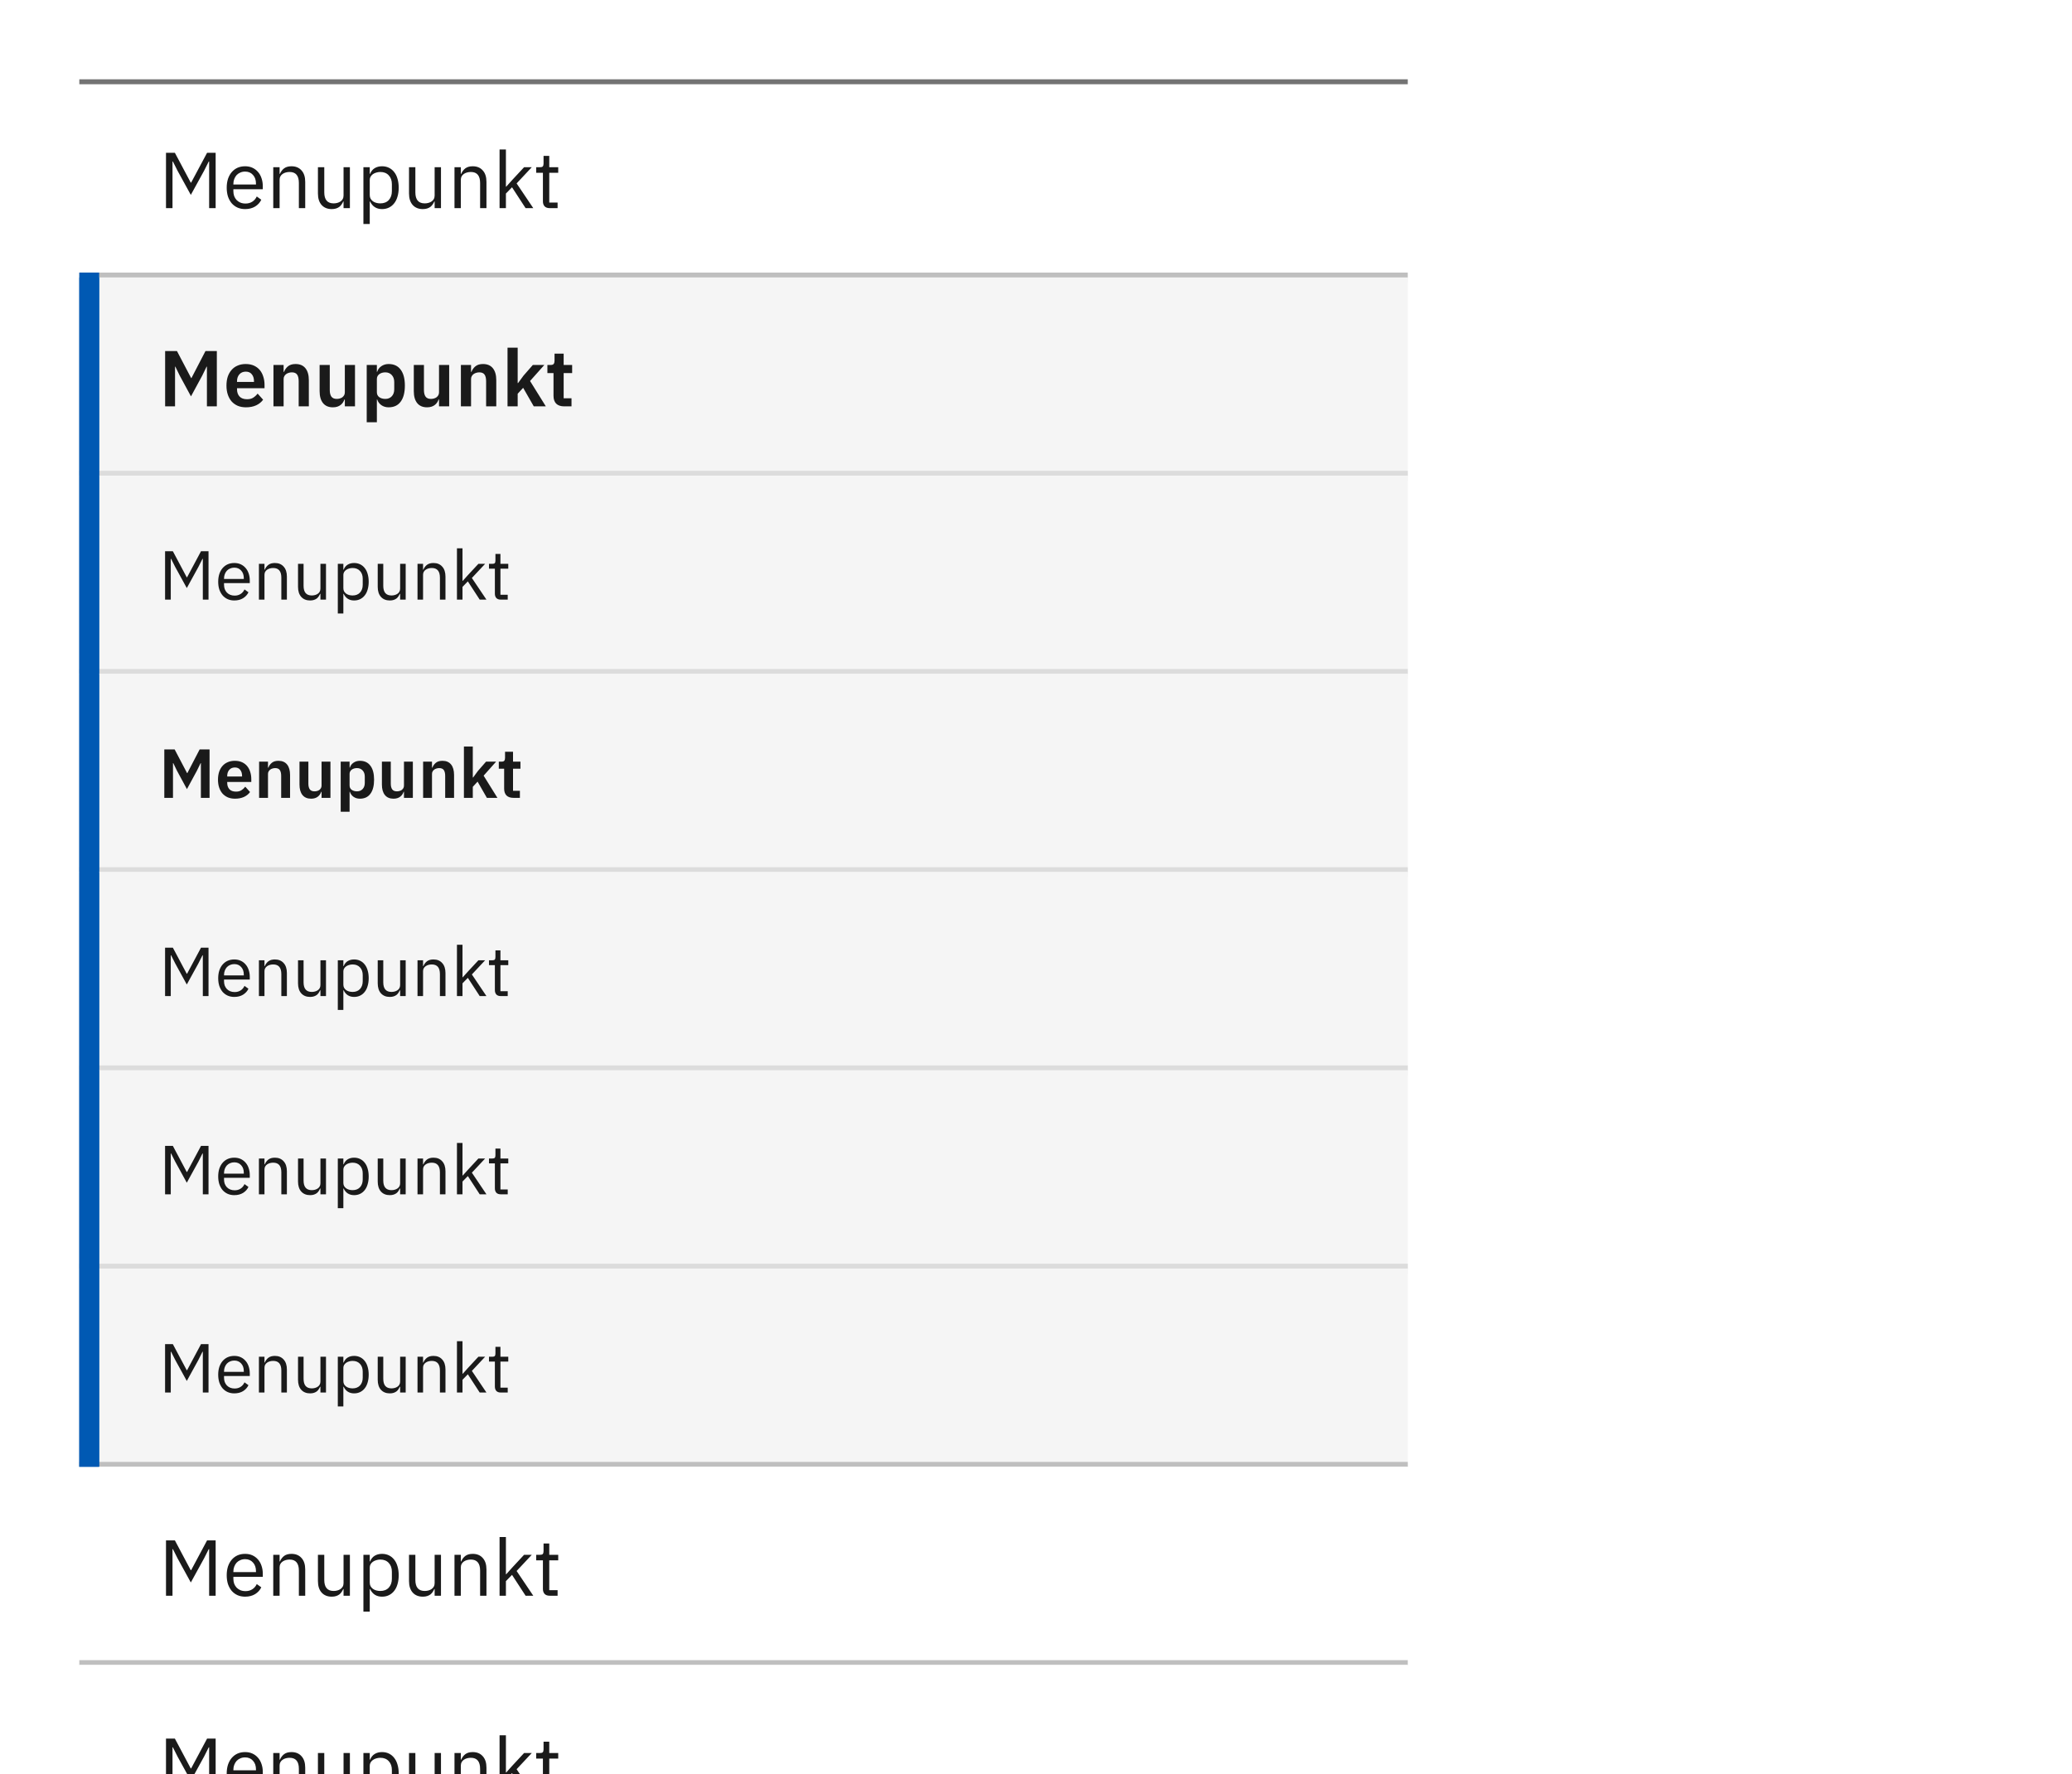 <svg width="418" height="358" viewBox="0 0 418 358" fill="none" xmlns="http://www.w3.org/2000/svg">
<rect x="0" y="0" width="418" height="358" fill="#333333" stroke="none"/>
<g clip-path="url(#clip0_5010_49469)">
<rect width="418" height="358" fill="white"/>
<rect width="268" height="40" transform="translate(16 16)" fill="white"/>
<rect width="268" height="1" transform="matrix(1 0 0 -1 16 17)" fill="#747474"/>
<path d="M42.192 32.592H42.112L41.168 34.464L38.496 39.328L35.824 34.464L34.88 32.592H34.8V42H33.488V30.832H35.28L38.48 36.848H38.56L41.776 30.832H43.504V42H42.192V32.592ZM49.448 42.192C48.883 42.192 48.371 42.091 47.912 41.888C47.464 41.685 47.075 41.397 46.744 41.024C46.424 40.64 46.174 40.187 45.992 39.664C45.822 39.131 45.736 38.533 45.736 37.872C45.736 37.221 45.822 36.629 45.992 36.096C46.174 35.563 46.424 35.109 46.744 34.736C47.075 34.352 47.464 34.059 47.912 33.856C48.371 33.653 48.883 33.552 49.448 33.552C50.003 33.552 50.499 33.653 50.936 33.856C51.374 34.059 51.747 34.341 52.056 34.704C52.366 35.056 52.6 35.477 52.76 35.968C52.931 36.459 53.016 36.997 53.016 37.584V38.192H47.08V38.576C47.08 38.928 47.134 39.259 47.24 39.568C47.358 39.867 47.518 40.128 47.72 40.352C47.934 40.576 48.19 40.752 48.488 40.88C48.798 41.008 49.144 41.072 49.528 41.072C50.051 41.072 50.504 40.949 50.888 40.704C51.283 40.459 51.587 40.107 51.8 39.648L52.712 40.304C52.446 40.869 52.03 41.328 51.464 41.68C50.899 42.021 50.227 42.192 49.448 42.192ZM49.448 34.624C49.096 34.624 48.776 34.688 48.488 34.816C48.2 34.933 47.95 35.104 47.736 35.328C47.534 35.552 47.374 35.819 47.256 36.128C47.139 36.427 47.08 36.757 47.08 37.12V37.232H51.64V37.056C51.64 36.32 51.438 35.733 51.032 35.296C50.638 34.848 50.11 34.624 49.448 34.624ZM55.126 42V33.744H56.406V35.088H56.47C56.672 34.619 56.955 34.245 57.318 33.968C57.691 33.691 58.187 33.552 58.806 33.552C59.659 33.552 60.331 33.829 60.822 34.384C61.323 34.928 61.574 35.701 61.574 36.704V42H60.294V36.928C60.294 35.445 59.67 34.704 58.422 34.704C58.166 34.704 57.915 34.736 57.67 34.8C57.435 34.864 57.222 34.96 57.03 35.088C56.838 35.216 56.683 35.381 56.566 35.584C56.459 35.776 56.406 36.005 56.406 36.272V42H55.126ZM69.307 40.656H69.243C69.158 40.848 69.051 41.04 68.923 41.232C68.806 41.413 68.657 41.579 68.475 41.728C68.294 41.867 68.075 41.979 67.819 42.064C67.563 42.149 67.265 42.192 66.923 42.192C66.07 42.192 65.393 41.92 64.891 41.376C64.39 40.821 64.139 40.043 64.139 39.04V33.744H65.419V38.816C65.419 40.299 66.049 41.04 67.307 41.04C67.563 41.04 67.809 41.008 68.043 40.944C68.289 40.88 68.502 40.784 68.683 40.656C68.875 40.528 69.025 40.368 69.131 40.176C69.249 39.973 69.307 39.733 69.307 39.456V33.744H70.587V42H69.307V40.656ZM73.313 33.744H74.593V35.088H74.657C74.871 34.565 75.18 34.181 75.585 33.936C76.001 33.68 76.497 33.552 77.073 33.552C77.585 33.552 78.049 33.653 78.465 33.856C78.881 34.059 79.233 34.347 79.521 34.72C79.82 35.093 80.044 35.547 80.193 36.08C80.353 36.613 80.433 37.211 80.433 37.872C80.433 38.533 80.353 39.131 80.193 39.664C80.044 40.197 79.82 40.651 79.521 41.024C79.233 41.397 78.881 41.685 78.465 41.888C78.049 42.091 77.585 42.192 77.073 42.192C75.953 42.192 75.148 41.68 74.657 40.656H74.593V45.2H73.313V33.744ZM76.721 41.04C77.447 41.04 78.017 40.816 78.433 40.368C78.849 39.909 79.057 39.312 79.057 38.576V37.168C79.057 36.432 78.849 35.84 78.433 35.392C78.017 34.933 77.447 34.704 76.721 34.704C76.433 34.704 76.156 34.747 75.889 34.832C75.633 34.907 75.409 35.013 75.217 35.152C75.025 35.291 74.871 35.461 74.753 35.664C74.647 35.856 74.593 36.064 74.593 36.288V39.36C74.593 39.627 74.647 39.867 74.753 40.08C74.871 40.283 75.025 40.459 75.217 40.608C75.409 40.747 75.633 40.853 75.889 40.928C76.156 41.003 76.433 41.04 76.721 41.04ZM87.682 40.656H87.618C87.533 40.848 87.426 41.04 87.298 41.232C87.181 41.413 87.032 41.579 86.85 41.728C86.669 41.867 86.45 41.979 86.194 42.064C85.938 42.149 85.64 42.192 85.298 42.192C84.445 42.192 83.768 41.92 83.266 41.376C82.765 40.821 82.514 40.043 82.514 39.04V33.744H83.794V38.816C83.794 40.299 84.424 41.04 85.682 41.04C85.938 41.04 86.184 41.008 86.418 40.944C86.664 40.88 86.877 40.784 87.058 40.656C87.25 40.528 87.4 40.368 87.506 40.176C87.624 39.973 87.682 39.733 87.682 39.456V33.744H88.962V42H87.682V40.656ZM91.688 42V33.744H92.968V35.088H93.032C93.235 34.619 93.517 34.245 93.88 33.968C94.254 33.691 94.749 33.552 95.368 33.552C96.222 33.552 96.894 33.829 97.384 34.384C97.885 34.928 98.136 35.701 98.136 36.704V42H96.856V36.928C96.856 35.445 96.232 34.704 94.984 34.704C94.728 34.704 94.478 34.736 94.232 34.8C93.998 34.864 93.784 34.96 93.592 35.088C93.4 35.216 93.246 35.381 93.128 35.584C93.022 35.776 92.968 36.005 92.968 36.272V42H91.688ZM100.782 30.16H102.062V37.664H102.126L103.39 36.256L105.726 33.744H107.278L104.222 37.008L107.582 42H106.03L103.294 37.792L102.062 39.056V42H100.782V30.16ZM110.887 42C110.439 42 110.098 41.877 109.863 41.632C109.639 41.376 109.527 41.045 109.527 40.64V34.864H108.167V33.744H108.935C109.212 33.744 109.399 33.691 109.495 33.584C109.602 33.467 109.655 33.269 109.655 32.992V31.456H110.807V33.744H112.615V34.864H110.807V40.88H112.487V42H110.887Z" fill="#1A1A1A"/>
<rect width="268" height="1" transform="matrix(1 0 0 -1 16 56)" fill="#BFBFBF"/>
<g clip-path="url(#clip1_5010_49469)">
<rect width="268" height="40" transform="translate(16 56)" fill="#F5F5F5"/>
<rect width="268" height="1" transform="matrix(1 0 0 -1 16 57)" fill="#F5F5F5"/>
<path d="M41.744 73.984H41.68L40.816 75.76L38.528 79.984L36.24 75.76L35.376 73.984H35.312V82H33.312V70.832H35.696L38.56 76.288H38.624L41.456 70.832H43.744V82H41.744V73.984ZM49.623 82.192C49.004 82.192 48.449 82.091 47.959 81.888C47.478 81.675 47.068 81.381 46.727 81.008C46.396 80.624 46.14 80.165 45.959 79.632C45.777 79.088 45.687 78.48 45.687 77.808C45.687 77.147 45.772 76.549 45.943 76.016C46.124 75.483 46.38 75.029 46.711 74.656C47.041 74.272 47.447 73.979 47.926 73.776C48.407 73.563 48.95 73.456 49.559 73.456C50.209 73.456 50.775 73.568 51.255 73.792C51.734 74.016 52.129 74.32 52.438 74.704C52.748 75.088 52.977 75.536 53.127 76.048C53.286 76.549 53.367 77.088 53.367 77.664V78.336H47.815V78.544C47.815 79.152 47.985 79.643 48.327 80.016C48.668 80.379 49.175 80.56 49.846 80.56C50.358 80.56 50.775 80.453 51.094 80.24C51.425 80.027 51.718 79.755 51.974 79.424L53.078 80.656C52.737 81.136 52.268 81.515 51.67 81.792C51.084 82.059 50.401 82.192 49.623 82.192ZM49.59 74.992C49.047 74.992 48.614 75.173 48.294 75.536C47.974 75.899 47.815 76.368 47.815 76.944V77.072H51.239V76.928C51.239 76.352 51.094 75.888 50.806 75.536C50.529 75.173 50.124 74.992 49.59 74.992ZM55.168 82V73.648H57.216V75.04H57.296C57.467 74.592 57.734 74.219 58.096 73.92C58.47 73.611 58.982 73.456 59.632 73.456C60.496 73.456 61.158 73.739 61.616 74.304C62.075 74.869 62.304 75.675 62.304 76.72V82H60.256V76.928C60.256 76.331 60.15 75.883 59.936 75.584C59.723 75.285 59.371 75.136 58.88 75.136C58.667 75.136 58.459 75.168 58.256 75.232C58.064 75.285 57.888 75.371 57.728 75.488C57.579 75.595 57.456 75.733 57.36 75.904C57.264 76.064 57.216 76.256 57.216 76.48V82H55.168ZM69.567 80.608H69.487C69.412 80.821 69.311 81.024 69.183 81.216C69.065 81.397 68.911 81.563 68.719 81.712C68.537 81.861 68.313 81.979 68.047 82.064C67.791 82.149 67.492 82.192 67.151 82.192C66.287 82.192 65.625 81.909 65.167 81.344C64.708 80.779 64.479 79.973 64.479 78.928V73.648H66.527V78.72C66.527 79.296 66.639 79.739 66.863 80.048C67.087 80.347 67.444 80.496 67.935 80.496C68.137 80.496 68.335 80.469 68.527 80.416C68.729 80.363 68.905 80.283 69.055 80.176C69.204 80.059 69.327 79.92 69.423 79.76C69.519 79.589 69.567 79.392 69.567 79.168V73.648H71.615V82H69.567V80.608ZM73.981 73.648H76.029V75.024H76.093C76.242 74.544 76.525 74.165 76.941 73.888C77.357 73.6 77.842 73.456 78.397 73.456C79.463 73.456 80.274 73.835 80.829 74.592C81.394 75.339 81.677 76.411 81.677 77.808C81.677 79.216 81.394 80.299 80.829 81.056C80.274 81.813 79.463 82.192 78.397 82.192C77.842 82.192 77.357 82.048 76.941 81.76C76.535 81.472 76.253 81.088 76.093 80.608H76.029V85.2H73.981V73.648ZM77.741 80.496C78.274 80.496 78.706 80.32 79.037 79.968C79.368 79.616 79.533 79.141 79.533 78.544V77.104C79.533 76.507 79.368 76.032 79.037 75.68C78.706 75.317 78.274 75.136 77.741 75.136C77.25 75.136 76.84 75.259 76.509 75.504C76.189 75.749 76.029 76.075 76.029 76.48V79.136C76.029 79.573 76.189 79.909 76.509 80.144C76.84 80.379 77.25 80.496 77.741 80.496ZM88.567 80.608H88.487C88.412 80.821 88.311 81.024 88.183 81.216C88.065 81.397 87.911 81.563 87.719 81.712C87.537 81.861 87.313 81.979 87.047 82.064C86.791 82.149 86.492 82.192 86.151 82.192C85.287 82.192 84.625 81.909 84.167 81.344C83.708 80.779 83.479 79.973 83.479 78.928V73.648H85.527V78.72C85.527 79.296 85.639 79.739 85.863 80.048C86.087 80.347 86.444 80.496 86.935 80.496C87.137 80.496 87.335 80.469 87.527 80.416C87.729 80.363 87.905 80.283 88.055 80.176C88.204 80.059 88.327 79.92 88.423 79.76C88.519 79.589 88.567 79.392 88.567 79.168V73.648H90.615V82H88.567V80.608ZM92.981 82V73.648H95.029V75.04H95.109C95.279 74.592 95.546 74.219 95.909 73.92C96.282 73.611 96.794 73.456 97.445 73.456C98.309 73.456 98.97 73.739 99.429 74.304C99.888 74.869 100.117 75.675 100.117 76.72V82H98.069V76.928C98.069 76.331 97.962 75.883 97.749 75.584C97.535 75.285 97.183 75.136 96.693 75.136C96.48 75.136 96.272 75.168 96.069 75.232C95.877 75.285 95.701 75.371 95.541 75.488C95.391 75.595 95.269 75.733 95.173 75.904C95.077 76.064 95.029 76.256 95.029 76.48V82H92.981ZM102.387 70.16H104.435V77.296H104.515L105.619 75.792L107.491 73.648H109.811L106.931 76.88L110.115 82H107.683L105.539 78.256L104.435 79.456V82H102.387V70.16ZM113.823 82C113.119 82 112.581 81.819 112.207 81.456C111.845 81.083 111.663 80.555 111.663 79.872V75.28H110.431V73.648H111.071C111.381 73.648 111.589 73.579 111.695 73.44C111.813 73.291 111.871 73.072 111.871 72.784V71.36H113.711V73.648H115.423V75.28H113.711V80.368H115.295V82H113.823Z" fill="#1A1A1A"/>
<rect width="268" height="1" transform="matrix(1 0 0 -1 16 96)" fill="#DCDCDC"/>
<rect x="16" y="32" width="4" height="143" fill="#0059B3"/>
</g>
<g clip-path="url(#clip2_5010_49469)">
<rect width="268" height="40" transform="translate(16 96)" fill="#F5F5F5"/>
<rect width="268" height="1" transform="matrix(1 0 0 -1 16 97)" fill="#F5F5F5"/>
<path d="M40.918 112.768H40.848L40.022 114.406L37.684 118.662L35.346 114.406L34.52 112.768H34.45V121H33.302V111.228H34.87L37.67 116.492H37.74L40.554 111.228H42.066V121H40.918V112.768ZM47.267 121.168C46.773 121.168 46.325 121.079 45.923 120.902C45.531 120.725 45.191 120.473 44.901 120.146C44.621 119.81 44.402 119.413 44.243 118.956C44.094 118.489 44.019 117.967 44.019 117.388C44.019 116.819 44.094 116.301 44.243 115.834C44.402 115.367 44.621 114.971 44.901 114.644C45.191 114.308 45.531 114.051 45.923 113.874C46.325 113.697 46.773 113.608 47.267 113.608C47.753 113.608 48.187 113.697 48.569 113.874C48.952 114.051 49.279 114.299 49.549 114.616C49.82 114.924 50.025 115.293 50.165 115.722C50.315 116.151 50.389 116.623 50.389 117.136V117.668H45.195V118.004C45.195 118.312 45.242 118.601 45.335 118.872C45.438 119.133 45.578 119.362 45.755 119.558C45.942 119.754 46.166 119.908 46.427 120.02C46.698 120.132 47.001 120.188 47.337 120.188C47.795 120.188 48.191 120.081 48.527 119.866C48.873 119.651 49.139 119.343 49.325 118.942L50.123 119.516C49.89 120.011 49.526 120.412 49.031 120.72C48.537 121.019 47.949 121.168 47.267 121.168ZM47.267 114.546C46.959 114.546 46.679 114.602 46.427 114.714C46.175 114.817 45.956 114.966 45.769 115.162C45.592 115.358 45.452 115.591 45.349 115.862C45.247 116.123 45.195 116.413 45.195 116.73V116.828H49.185V116.674C49.185 116.03 49.008 115.517 48.653 115.134C48.308 114.742 47.846 114.546 47.267 114.546ZM52.235 121V113.776H53.355V114.952H53.411C53.588 114.541 53.836 114.215 54.153 113.972C54.48 113.729 54.914 113.608 55.455 113.608C56.202 113.608 56.79 113.851 57.219 114.336C57.658 114.812 57.877 115.489 57.877 116.366V121H56.757V116.562C56.757 115.265 56.211 114.616 55.119 114.616C54.895 114.616 54.676 114.644 54.461 114.7C54.256 114.756 54.069 114.84 53.901 114.952C53.733 115.064 53.598 115.209 53.495 115.386C53.402 115.554 53.355 115.755 53.355 115.988V121H52.235ZM64.644 119.824H64.588C64.513 119.992 64.42 120.16 64.308 120.328C64.205 120.487 64.075 120.631 63.916 120.762C63.757 120.883 63.566 120.981 63.342 121.056C63.118 121.131 62.857 121.168 62.558 121.168C61.811 121.168 61.219 120.93 60.78 120.454C60.341 119.969 60.122 119.287 60.122 118.41V113.776H61.242V118.214C61.242 119.511 61.793 120.16 62.894 120.16C63.118 120.16 63.333 120.132 63.538 120.076C63.753 120.02 63.939 119.936 64.098 119.824C64.266 119.712 64.397 119.572 64.49 119.404C64.593 119.227 64.644 119.017 64.644 118.774V113.776H65.764V121H64.644V119.824ZM68.149 113.776H69.269V114.952H69.325C69.512 114.495 69.782 114.159 70.137 113.944C70.501 113.72 70.935 113.608 71.439 113.608C71.887 113.608 72.293 113.697 72.657 113.874C73.021 114.051 73.329 114.303 73.581 114.63C73.842 114.957 74.038 115.353 74.169 115.82C74.309 116.287 74.379 116.809 74.379 117.388C74.379 117.967 74.309 118.489 74.169 118.956C74.038 119.423 73.842 119.819 73.581 120.146C73.329 120.473 73.021 120.725 72.657 120.902C72.293 121.079 71.887 121.168 71.439 121.168C70.459 121.168 69.754 120.72 69.325 119.824H69.269V123.8H68.149V113.776ZM71.131 120.16C71.766 120.16 72.265 119.964 72.629 119.572C72.993 119.171 73.175 118.648 73.175 118.004V116.772C73.175 116.128 72.993 115.61 72.629 115.218C72.265 114.817 71.766 114.616 71.131 114.616C70.879 114.616 70.636 114.653 70.403 114.728C70.179 114.793 69.983 114.887 69.815 115.008C69.647 115.129 69.512 115.279 69.409 115.456C69.316 115.624 69.269 115.806 69.269 116.002V118.69C69.269 118.923 69.316 119.133 69.409 119.32C69.512 119.497 69.647 119.651 69.815 119.782C69.983 119.903 70.179 119.997 70.403 120.062C70.636 120.127 70.879 120.16 71.131 120.16ZM80.722 119.824H80.666C80.591 119.992 80.498 120.16 80.386 120.328C80.283 120.487 80.153 120.631 79.994 120.762C79.835 120.883 79.644 120.981 79.42 121.056C79.196 121.131 78.935 121.168 78.636 121.168C77.889 121.168 77.297 120.93 76.858 120.454C76.419 119.969 76.2 119.287 76.2 118.41V113.776H77.32V118.214C77.32 119.511 77.871 120.16 78.972 120.16C79.196 120.16 79.411 120.132 79.616 120.076C79.831 120.02 80.017 119.936 80.176 119.824C80.344 119.712 80.475 119.572 80.568 119.404C80.671 119.227 80.722 119.017 80.722 118.774V113.776H81.842V121H80.722V119.824ZM84.227 121V113.776H85.347V114.952H85.403C85.58 114.541 85.828 114.215 86.145 113.972C86.472 113.729 86.906 113.608 87.447 113.608C88.194 113.608 88.782 113.851 89.211 114.336C89.65 114.812 89.869 115.489 89.869 116.366V121H88.749V116.562C88.749 115.265 88.203 114.616 87.111 114.616C86.887 114.616 86.668 114.644 86.453 114.7C86.248 114.756 86.061 114.84 85.893 114.952C85.725 115.064 85.59 115.209 85.487 115.386C85.394 115.554 85.347 115.755 85.347 115.988V121H84.227ZM92.184 110.64H93.304V117.206H93.36L94.466 115.974L96.51 113.776H97.868L95.194 116.632L98.134 121H96.776L94.382 117.318L93.304 118.424V121H92.184V110.64ZM101.026 121C100.634 121 100.336 120.893 100.13 120.678C99.934 120.454 99.836 120.165 99.836 119.81V114.756H98.646V113.776H99.318C99.561 113.776 99.724 113.729 99.808 113.636C99.902 113.533 99.948 113.361 99.948 113.118V111.774H100.956V113.776H102.538V114.756H100.956V120.02H102.426V121H101.026Z" fill="#1A1A1A"/>
<rect width="268" height="1" transform="matrix(1 0 0 -1 16 136)" fill="#DCDCDC"/>
<rect x="16" y="72" width="4" height="143" fill="#0059B3"/>
</g>
<g clip-path="url(#clip3_5010_49469)">
<rect width="268" height="40" transform="translate(16 136)" fill="#F5F5F5"/>
<rect width="268" height="1" transform="matrix(1 0 0 -1 16 137)" fill="#F5F5F5"/>
<path d="M40.526 153.986H40.47L39.714 155.54L37.712 159.236L35.71 155.54L34.954 153.986H34.898V161H33.148V151.228H35.234L37.74 156.002H37.796L40.274 151.228H42.276V161H40.526V153.986ZM47.42 161.168C46.878 161.168 46.393 161.079 45.964 160.902C45.544 160.715 45.184 160.459 44.886 160.132C44.596 159.796 44.372 159.395 44.214 158.928C44.055 158.452 43.976 157.92 43.976 157.332C43.976 156.753 44.05 156.231 44.2 155.764C44.358 155.297 44.582 154.901 44.872 154.574C45.161 154.238 45.516 153.981 45.936 153.804C46.356 153.617 46.832 153.524 47.364 153.524C47.933 153.524 48.428 153.622 48.848 153.818C49.268 154.014 49.613 154.28 49.884 154.616C50.154 154.952 50.355 155.344 50.486 155.792C50.626 156.231 50.696 156.702 50.696 157.206V157.794H45.838V157.976C45.838 158.508 45.987 158.937 46.286 159.264C46.584 159.581 47.028 159.74 47.616 159.74C48.064 159.74 48.428 159.647 48.708 159.46C48.997 159.273 49.254 159.035 49.478 158.746L50.444 159.824C50.145 160.244 49.734 160.575 49.212 160.818C48.698 161.051 48.101 161.168 47.42 161.168ZM47.392 154.868C46.916 154.868 46.538 155.027 46.258 155.344C45.978 155.661 45.838 156.072 45.838 156.576V156.688H48.834V156.562C48.834 156.058 48.708 155.652 48.456 155.344C48.213 155.027 47.858 154.868 47.392 154.868ZM52.272 161V153.692H54.064V154.91H54.134C54.284 154.518 54.517 154.191 54.834 153.93C55.161 153.659 55.609 153.524 56.178 153.524C56.934 153.524 57.513 153.771 57.914 154.266C58.316 154.761 58.516 155.465 58.516 156.38V161H56.724V156.562C56.724 156.039 56.631 155.647 56.444 155.386C56.258 155.125 55.95 154.994 55.52 154.994C55.334 154.994 55.152 155.022 54.974 155.078C54.806 155.125 54.652 155.199 54.512 155.302C54.382 155.395 54.274 155.517 54.19 155.666C54.106 155.806 54.064 155.974 54.064 156.17V161H52.272ZM64.871 159.782H64.801C64.736 159.969 64.647 160.146 64.535 160.314C64.432 160.473 64.297 160.617 64.129 160.748C63.97 160.879 63.774 160.981 63.541 161.056C63.317 161.131 63.056 161.168 62.757 161.168C62.001 161.168 61.422 160.921 61.021 160.426C60.62 159.931 60.419 159.227 60.419 158.312V153.692H62.211V158.13C62.211 158.634 62.309 159.021 62.505 159.292C62.701 159.553 63.014 159.684 63.443 159.684C63.62 159.684 63.793 159.661 63.961 159.614C64.138 159.567 64.292 159.497 64.423 159.404C64.553 159.301 64.661 159.18 64.745 159.04C64.829 158.891 64.871 158.718 64.871 158.522V153.692H66.663V161H64.871V159.782ZM68.733 153.692H70.525V154.896H70.581C70.712 154.476 70.959 154.145 71.323 153.902C71.687 153.65 72.112 153.524 72.597 153.524C73.531 153.524 74.24 153.855 74.725 154.518C75.22 155.171 75.467 156.109 75.467 157.332C75.467 158.564 75.22 159.511 74.725 160.174C74.24 160.837 73.531 161.168 72.597 161.168C72.112 161.168 71.687 161.042 71.323 160.79C70.969 160.538 70.721 160.202 70.581 159.782H70.525V163.8H68.733V153.692ZM72.023 159.684C72.49 159.684 72.868 159.53 73.157 159.222C73.447 158.914 73.591 158.499 73.591 157.976V156.716C73.591 156.193 73.447 155.778 73.157 155.47C72.868 155.153 72.49 154.994 72.023 154.994C71.594 154.994 71.235 155.101 70.945 155.316C70.665 155.531 70.525 155.815 70.525 156.17V158.494C70.525 158.877 70.665 159.171 70.945 159.376C71.235 159.581 71.594 159.684 72.023 159.684ZM81.496 159.782H81.426C81.361 159.969 81.272 160.146 81.16 160.314C81.057 160.473 80.922 160.617 80.754 160.748C80.595 160.879 80.399 160.981 80.166 161.056C79.942 161.131 79.68 161.168 79.382 161.168C78.626 161.168 78.047 160.921 77.646 160.426C77.245 159.931 77.044 159.227 77.044 158.312V153.692H78.836V158.13C78.836 158.634 78.934 159.021 79.13 159.292C79.326 159.553 79.638 159.684 80.068 159.684C80.245 159.684 80.418 159.661 80.586 159.614C80.763 159.567 80.917 159.497 81.048 159.404C81.178 159.301 81.286 159.18 81.37 159.04C81.454 158.891 81.496 158.718 81.496 158.522V153.692H83.288V161H81.496V159.782ZM85.358 161V153.692H87.15V154.91H87.22C87.37 154.518 87.603 154.191 87.92 153.93C88.247 153.659 88.695 153.524 89.264 153.524C90.02 153.524 90.599 153.771 91 154.266C91.402 154.761 91.602 155.465 91.602 156.38V161H89.81V156.562C89.81 156.039 89.717 155.647 89.53 155.386C89.344 155.125 89.036 154.994 88.606 154.994C88.42 154.994 88.238 155.022 88.06 155.078C87.892 155.125 87.738 155.199 87.598 155.302C87.468 155.395 87.36 155.517 87.276 155.666C87.192 155.806 87.15 155.974 87.15 156.17V161H85.358ZM93.589 150.64H95.381V156.884H95.451L96.417 155.568L98.055 153.692H100.085L97.565 156.52L100.351 161H98.223L96.347 157.724L95.381 158.774V161H93.589V150.64ZM103.595 161C102.979 161 102.508 160.841 102.181 160.524C101.864 160.197 101.705 159.735 101.705 159.138V155.12H100.627V153.692H101.187C101.458 153.692 101.64 153.631 101.733 153.51C101.836 153.379 101.887 153.188 101.887 152.936V151.69H103.497V153.692H104.995V155.12H103.497V159.572H104.883V161H103.595Z" fill="#1A1A1A"/>
<rect width="268" height="1" transform="matrix(1 0 0 -1 16 176)" fill="#DCDCDC"/>
<rect x="16" y="112" width="4" height="143" fill="#0059B3"/>
</g>
<g clip-path="url(#clip4_5010_49469)">
<rect width="268" height="40" transform="translate(16 176)" fill="#F5F5F5"/>
<rect width="268" height="1" transform="matrix(1 0 0 -1 16 177)" fill="#F5F5F5"/>
<path d="M40.918 192.768H40.848L40.022 194.406L37.684 198.662L35.346 194.406L34.52 192.768H34.45V201H33.302V191.228H34.87L37.67 196.492H37.74L40.554 191.228H42.066V201H40.918V192.768ZM47.267 201.168C46.773 201.168 46.325 201.079 45.923 200.902C45.531 200.725 45.191 200.473 44.901 200.146C44.621 199.81 44.402 199.413 44.243 198.956C44.094 198.489 44.019 197.967 44.019 197.388C44.019 196.819 44.094 196.301 44.243 195.834C44.402 195.367 44.621 194.971 44.901 194.644C45.191 194.308 45.531 194.051 45.923 193.874C46.325 193.697 46.773 193.608 47.267 193.608C47.753 193.608 48.187 193.697 48.569 193.874C48.952 194.051 49.279 194.299 49.549 194.616C49.82 194.924 50.025 195.293 50.165 195.722C50.315 196.151 50.389 196.623 50.389 197.136V197.668H45.195V198.004C45.195 198.312 45.242 198.601 45.335 198.872C45.438 199.133 45.578 199.362 45.755 199.558C45.942 199.754 46.166 199.908 46.427 200.02C46.698 200.132 47.001 200.188 47.337 200.188C47.795 200.188 48.191 200.081 48.527 199.866C48.873 199.651 49.139 199.343 49.325 198.942L50.123 199.516C49.89 200.011 49.526 200.412 49.031 200.72C48.537 201.019 47.949 201.168 47.267 201.168ZM47.267 194.546C46.959 194.546 46.679 194.602 46.427 194.714C46.175 194.817 45.956 194.966 45.769 195.162C45.592 195.358 45.452 195.591 45.349 195.862C45.247 196.123 45.195 196.413 45.195 196.73V196.828H49.185V196.674C49.185 196.03 49.008 195.517 48.653 195.134C48.308 194.742 47.846 194.546 47.267 194.546ZM52.235 201V193.776H53.355V194.952H53.411C53.588 194.541 53.836 194.215 54.153 193.972C54.48 193.729 54.914 193.608 55.455 193.608C56.202 193.608 56.79 193.851 57.219 194.336C57.658 194.812 57.877 195.489 57.877 196.366V201H56.757V196.562C56.757 195.265 56.211 194.616 55.119 194.616C54.895 194.616 54.676 194.644 54.461 194.7C54.256 194.756 54.069 194.84 53.901 194.952C53.733 195.064 53.598 195.209 53.495 195.386C53.402 195.554 53.355 195.755 53.355 195.988V201H52.235ZM64.644 199.824H64.588C64.513 199.992 64.42 200.16 64.308 200.328C64.205 200.487 64.075 200.631 63.916 200.762C63.757 200.883 63.566 200.981 63.342 201.056C63.118 201.131 62.857 201.168 62.558 201.168C61.811 201.168 61.219 200.93 60.78 200.454C60.341 199.969 60.122 199.287 60.122 198.41V193.776H61.242V198.214C61.242 199.511 61.793 200.16 62.894 200.16C63.118 200.16 63.333 200.132 63.538 200.076C63.753 200.02 63.939 199.936 64.098 199.824C64.266 199.712 64.397 199.572 64.49 199.404C64.593 199.227 64.644 199.017 64.644 198.774V193.776H65.764V201H64.644V199.824ZM68.149 193.776H69.269V194.952H69.325C69.512 194.495 69.782 194.159 70.137 193.944C70.501 193.72 70.935 193.608 71.439 193.608C71.887 193.608 72.293 193.697 72.657 193.874C73.021 194.051 73.329 194.303 73.581 194.63C73.842 194.957 74.038 195.353 74.169 195.82C74.309 196.287 74.379 196.809 74.379 197.388C74.379 197.967 74.309 198.489 74.169 198.956C74.038 199.423 73.842 199.819 73.581 200.146C73.329 200.473 73.021 200.725 72.657 200.902C72.293 201.079 71.887 201.168 71.439 201.168C70.459 201.168 69.754 200.72 69.325 199.824H69.269V203.8H68.149V193.776ZM71.131 200.16C71.766 200.16 72.265 199.964 72.629 199.572C72.993 199.171 73.175 198.648 73.175 198.004V196.772C73.175 196.128 72.993 195.61 72.629 195.218C72.265 194.817 71.766 194.616 71.131 194.616C70.879 194.616 70.636 194.653 70.403 194.728C70.179 194.793 69.983 194.887 69.815 195.008C69.647 195.129 69.512 195.279 69.409 195.456C69.316 195.624 69.269 195.806 69.269 196.002V198.69C69.269 198.923 69.316 199.133 69.409 199.32C69.512 199.497 69.647 199.651 69.815 199.782C69.983 199.903 70.179 199.997 70.403 200.062C70.636 200.127 70.879 200.16 71.131 200.16ZM80.722 199.824H80.666C80.591 199.992 80.498 200.16 80.386 200.328C80.283 200.487 80.153 200.631 79.994 200.762C79.835 200.883 79.644 200.981 79.42 201.056C79.196 201.131 78.935 201.168 78.636 201.168C77.889 201.168 77.297 200.93 76.858 200.454C76.419 199.969 76.2 199.287 76.2 198.41V193.776H77.32V198.214C77.32 199.511 77.871 200.16 78.972 200.16C79.196 200.16 79.411 200.132 79.616 200.076C79.831 200.02 80.017 199.936 80.176 199.824C80.344 199.712 80.475 199.572 80.568 199.404C80.671 199.227 80.722 199.017 80.722 198.774V193.776H81.842V201H80.722V199.824ZM84.227 201V193.776H85.347V194.952H85.403C85.58 194.541 85.828 194.215 86.145 193.972C86.472 193.729 86.906 193.608 87.447 193.608C88.194 193.608 88.782 193.851 89.211 194.336C89.65 194.812 89.869 195.489 89.869 196.366V201H88.749V196.562C88.749 195.265 88.203 194.616 87.111 194.616C86.887 194.616 86.668 194.644 86.453 194.7C86.248 194.756 86.061 194.84 85.893 194.952C85.725 195.064 85.59 195.209 85.487 195.386C85.394 195.554 85.347 195.755 85.347 195.988V201H84.227ZM92.184 190.64H93.304V197.206H93.36L94.466 195.974L96.51 193.776H97.868L95.194 196.632L98.134 201H96.776L94.382 197.318L93.304 198.424V201H92.184V190.64ZM101.026 201C100.634 201 100.336 200.893 100.13 200.678C99.934 200.454 99.836 200.165 99.836 199.81V194.756H98.646V193.776H99.318C99.561 193.776 99.724 193.729 99.808 193.636C99.902 193.533 99.948 193.361 99.948 193.118V191.774H100.956V193.776H102.538V194.756H100.956V200.02H102.426V201H101.026Z" fill="#1A1A1A"/>
<rect width="268" height="1" transform="matrix(1 0 0 -1 16 216)" fill="#DCDCDC"/>
<rect x="16" y="152" width="4" height="143" fill="#0059B3"/>
</g>
<g clip-path="url(#clip5_5010_49469)">
<rect width="268" height="40" transform="translate(16 216)" fill="#F5F5F5"/>
<rect width="268" height="1" transform="matrix(1 0 0 -1 16 217)" fill="#F5F5F5"/>
<path d="M40.918 232.768H40.848L40.022 234.406L37.684 238.662L35.346 234.406L34.52 232.768H34.45V241H33.302V231.228H34.87L37.67 236.492H37.74L40.554 231.228H42.066V241H40.918V232.768ZM47.267 241.168C46.773 241.168 46.325 241.079 45.923 240.902C45.531 240.725 45.191 240.473 44.901 240.146C44.621 239.81 44.402 239.413 44.243 238.956C44.094 238.489 44.019 237.967 44.019 237.388C44.019 236.819 44.094 236.301 44.243 235.834C44.402 235.367 44.621 234.971 44.901 234.644C45.191 234.308 45.531 234.051 45.923 233.874C46.325 233.697 46.773 233.608 47.267 233.608C47.753 233.608 48.187 233.697 48.569 233.874C48.952 234.051 49.279 234.299 49.549 234.616C49.82 234.924 50.025 235.293 50.165 235.722C50.315 236.151 50.389 236.623 50.389 237.136V237.668H45.195V238.004C45.195 238.312 45.242 238.601 45.335 238.872C45.438 239.133 45.578 239.362 45.755 239.558C45.942 239.754 46.166 239.908 46.427 240.02C46.698 240.132 47.001 240.188 47.337 240.188C47.795 240.188 48.191 240.081 48.527 239.866C48.873 239.651 49.139 239.343 49.325 238.942L50.123 239.516C49.89 240.011 49.526 240.412 49.031 240.72C48.537 241.019 47.949 241.168 47.267 241.168ZM47.267 234.546C46.959 234.546 46.679 234.602 46.427 234.714C46.175 234.817 45.956 234.966 45.769 235.162C45.592 235.358 45.452 235.591 45.349 235.862C45.247 236.123 45.195 236.413 45.195 236.73V236.828H49.185V236.674C49.185 236.03 49.008 235.517 48.653 235.134C48.308 234.742 47.846 234.546 47.267 234.546ZM52.235 241V233.776H53.355V234.952H53.411C53.588 234.541 53.836 234.215 54.153 233.972C54.48 233.729 54.914 233.608 55.455 233.608C56.202 233.608 56.79 233.851 57.219 234.336C57.658 234.812 57.877 235.489 57.877 236.366V241H56.757V236.562C56.757 235.265 56.211 234.616 55.119 234.616C54.895 234.616 54.676 234.644 54.461 234.7C54.256 234.756 54.069 234.84 53.901 234.952C53.733 235.064 53.598 235.209 53.495 235.386C53.402 235.554 53.355 235.755 53.355 235.988V241H52.235ZM64.644 239.824H64.588C64.513 239.992 64.42 240.16 64.308 240.328C64.205 240.487 64.075 240.631 63.916 240.762C63.757 240.883 63.566 240.981 63.342 241.056C63.118 241.131 62.857 241.168 62.558 241.168C61.811 241.168 61.219 240.93 60.78 240.454C60.341 239.969 60.122 239.287 60.122 238.41V233.776H61.242V238.214C61.242 239.511 61.793 240.16 62.894 240.16C63.118 240.16 63.333 240.132 63.538 240.076C63.753 240.02 63.939 239.936 64.098 239.824C64.266 239.712 64.397 239.572 64.49 239.404C64.593 239.227 64.644 239.017 64.644 238.774V233.776H65.764V241H64.644V239.824ZM68.149 233.776H69.269V234.952H69.325C69.512 234.495 69.782 234.159 70.137 233.944C70.501 233.72 70.935 233.608 71.439 233.608C71.887 233.608 72.293 233.697 72.657 233.874C73.021 234.051 73.329 234.303 73.581 234.63C73.842 234.957 74.038 235.353 74.169 235.82C74.309 236.287 74.379 236.809 74.379 237.388C74.379 237.967 74.309 238.489 74.169 238.956C74.038 239.423 73.842 239.819 73.581 240.146C73.329 240.473 73.021 240.725 72.657 240.902C72.293 241.079 71.887 241.168 71.439 241.168C70.459 241.168 69.754 240.72 69.325 239.824H69.269V243.8H68.149V233.776ZM71.131 240.16C71.766 240.16 72.265 239.964 72.629 239.572C72.993 239.171 73.175 238.648 73.175 238.004V236.772C73.175 236.128 72.993 235.61 72.629 235.218C72.265 234.817 71.766 234.616 71.131 234.616C70.879 234.616 70.636 234.653 70.403 234.728C70.179 234.793 69.983 234.887 69.815 235.008C69.647 235.129 69.512 235.279 69.409 235.456C69.316 235.624 69.269 235.806 69.269 236.002V238.69C69.269 238.923 69.316 239.133 69.409 239.32C69.512 239.497 69.647 239.651 69.815 239.782C69.983 239.903 70.179 239.997 70.403 240.062C70.636 240.127 70.879 240.16 71.131 240.16ZM80.722 239.824H80.666C80.591 239.992 80.498 240.16 80.386 240.328C80.283 240.487 80.153 240.631 79.994 240.762C79.835 240.883 79.644 240.981 79.42 241.056C79.196 241.131 78.935 241.168 78.636 241.168C77.889 241.168 77.297 240.93 76.858 240.454C76.419 239.969 76.2 239.287 76.2 238.41V233.776H77.32V238.214C77.32 239.511 77.871 240.16 78.972 240.16C79.196 240.16 79.411 240.132 79.616 240.076C79.831 240.02 80.017 239.936 80.176 239.824C80.344 239.712 80.475 239.572 80.568 239.404C80.671 239.227 80.722 239.017 80.722 238.774V233.776H81.842V241H80.722V239.824ZM84.227 241V233.776H85.347V234.952H85.403C85.58 234.541 85.828 234.215 86.145 233.972C86.472 233.729 86.906 233.608 87.447 233.608C88.194 233.608 88.782 233.851 89.211 234.336C89.65 234.812 89.869 235.489 89.869 236.366V241H88.749V236.562C88.749 235.265 88.203 234.616 87.111 234.616C86.887 234.616 86.668 234.644 86.453 234.7C86.248 234.756 86.061 234.84 85.893 234.952C85.725 235.064 85.59 235.209 85.487 235.386C85.394 235.554 85.347 235.755 85.347 235.988V241H84.227ZM92.184 230.64H93.304V237.206H93.36L94.466 235.974L96.51 233.776H97.868L95.194 236.632L98.134 241H96.776L94.382 237.318L93.304 238.424V241H92.184V230.64ZM101.026 241C100.634 241 100.336 240.893 100.13 240.678C99.934 240.454 99.836 240.165 99.836 239.81V234.756H98.646V233.776H99.318C99.561 233.776 99.724 233.729 99.808 233.636C99.902 233.533 99.948 233.361 99.948 233.118V231.774H100.956V233.776H102.538V234.756H100.956V240.02H102.426V241H101.026Z" fill="#1A1A1A"/>
<rect width="268" height="1" transform="matrix(1 0 0 -1 16 256)" fill="#DCDCDC"/>
<rect x="16" y="192" width="4" height="143" fill="#0059B3"/>
</g>
<g clip-path="url(#clip6_5010_49469)">
<rect width="268" height="40" transform="translate(16 256)" fill="#F5F5F5"/>
<rect width="268" height="1" transform="matrix(1 0 0 -1 16 257)" fill="#F5F5F5"/>
<path d="M40.918 272.768H40.848L40.022 274.406L37.684 278.662L35.346 274.406L34.52 272.768H34.45V281H33.302V271.228H34.87L37.67 276.492H37.74L40.554 271.228H42.066V281H40.918V272.768ZM47.267 281.168C46.773 281.168 46.325 281.079 45.923 280.902C45.531 280.725 45.191 280.473 44.901 280.146C44.621 279.81 44.402 279.413 44.243 278.956C44.094 278.489 44.019 277.967 44.019 277.388C44.019 276.819 44.094 276.301 44.243 275.834C44.402 275.367 44.621 274.971 44.901 274.644C45.191 274.308 45.531 274.051 45.923 273.874C46.325 273.697 46.773 273.608 47.267 273.608C47.753 273.608 48.187 273.697 48.569 273.874C48.952 274.051 49.279 274.299 49.549 274.616C49.82 274.924 50.025 275.293 50.165 275.722C50.315 276.151 50.389 276.623 50.389 277.136V277.668H45.195V278.004C45.195 278.312 45.242 278.601 45.335 278.872C45.438 279.133 45.578 279.362 45.755 279.558C45.942 279.754 46.166 279.908 46.427 280.02C46.698 280.132 47.001 280.188 47.337 280.188C47.795 280.188 48.191 280.081 48.527 279.866C48.873 279.651 49.139 279.343 49.325 278.942L50.123 279.516C49.89 280.011 49.526 280.412 49.031 280.72C48.537 281.019 47.949 281.168 47.267 281.168ZM47.267 274.546C46.959 274.546 46.679 274.602 46.427 274.714C46.175 274.817 45.956 274.966 45.769 275.162C45.592 275.358 45.452 275.591 45.349 275.862C45.247 276.123 45.195 276.413 45.195 276.73V276.828H49.185V276.674C49.185 276.03 49.008 275.517 48.653 275.134C48.308 274.742 47.846 274.546 47.267 274.546ZM52.235 281V273.776H53.355V274.952H53.411C53.588 274.541 53.836 274.215 54.153 273.972C54.48 273.729 54.914 273.608 55.455 273.608C56.202 273.608 56.79 273.851 57.219 274.336C57.658 274.812 57.877 275.489 57.877 276.366V281H56.757V276.562C56.757 275.265 56.211 274.616 55.119 274.616C54.895 274.616 54.676 274.644 54.461 274.7C54.256 274.756 54.069 274.84 53.901 274.952C53.733 275.064 53.598 275.209 53.495 275.386C53.402 275.554 53.355 275.755 53.355 275.988V281H52.235ZM64.644 279.824H64.588C64.513 279.992 64.42 280.16 64.308 280.328C64.205 280.487 64.075 280.631 63.916 280.762C63.757 280.883 63.566 280.981 63.342 281.056C63.118 281.131 62.857 281.168 62.558 281.168C61.811 281.168 61.219 280.93 60.78 280.454C60.341 279.969 60.122 279.287 60.122 278.41V273.776H61.242V278.214C61.242 279.511 61.793 280.16 62.894 280.16C63.118 280.16 63.333 280.132 63.538 280.076C63.753 280.02 63.939 279.936 64.098 279.824C64.266 279.712 64.397 279.572 64.49 279.404C64.593 279.227 64.644 279.017 64.644 278.774V273.776H65.764V281H64.644V279.824ZM68.149 273.776H69.269V274.952H69.325C69.512 274.495 69.782 274.159 70.137 273.944C70.501 273.72 70.935 273.608 71.439 273.608C71.887 273.608 72.293 273.697 72.657 273.874C73.021 274.051 73.329 274.303 73.581 274.63C73.842 274.957 74.038 275.353 74.169 275.82C74.309 276.287 74.379 276.809 74.379 277.388C74.379 277.967 74.309 278.489 74.169 278.956C74.038 279.423 73.842 279.819 73.581 280.146C73.329 280.473 73.021 280.725 72.657 280.902C72.293 281.079 71.887 281.168 71.439 281.168C70.459 281.168 69.754 280.72 69.325 279.824H69.269V283.8H68.149V273.776ZM71.131 280.16C71.766 280.16 72.265 279.964 72.629 279.572C72.993 279.171 73.175 278.648 73.175 278.004V276.772C73.175 276.128 72.993 275.61 72.629 275.218C72.265 274.817 71.766 274.616 71.131 274.616C70.879 274.616 70.636 274.653 70.403 274.728C70.179 274.793 69.983 274.887 69.815 275.008C69.647 275.129 69.512 275.279 69.409 275.456C69.316 275.624 69.269 275.806 69.269 276.002V278.69C69.269 278.923 69.316 279.133 69.409 279.32C69.512 279.497 69.647 279.651 69.815 279.782C69.983 279.903 70.179 279.997 70.403 280.062C70.636 280.127 70.879 280.16 71.131 280.16ZM80.722 279.824H80.666C80.591 279.992 80.498 280.16 80.386 280.328C80.283 280.487 80.153 280.631 79.994 280.762C79.835 280.883 79.644 280.981 79.42 281.056C79.196 281.131 78.935 281.168 78.636 281.168C77.889 281.168 77.297 280.93 76.858 280.454C76.419 279.969 76.2 279.287 76.2 278.41V273.776H77.32V278.214C77.32 279.511 77.871 280.16 78.972 280.16C79.196 280.16 79.411 280.132 79.616 280.076C79.831 280.02 80.017 279.936 80.176 279.824C80.344 279.712 80.475 279.572 80.568 279.404C80.671 279.227 80.722 279.017 80.722 278.774V273.776H81.842V281H80.722V279.824ZM84.227 281V273.776H85.347V274.952H85.403C85.58 274.541 85.828 274.215 86.145 273.972C86.472 273.729 86.906 273.608 87.447 273.608C88.194 273.608 88.782 273.851 89.211 274.336C89.65 274.812 89.869 275.489 89.869 276.366V281H88.749V276.562C88.749 275.265 88.203 274.616 87.111 274.616C86.887 274.616 86.668 274.644 86.453 274.7C86.248 274.756 86.061 274.84 85.893 274.952C85.725 275.064 85.59 275.209 85.487 275.386C85.394 275.554 85.347 275.755 85.347 275.988V281H84.227ZM92.184 270.64H93.304V277.206H93.36L94.466 275.974L96.51 273.776H97.868L95.194 276.632L98.134 281H96.776L94.382 277.318L93.304 278.424V281H92.184V270.64ZM101.026 281C100.634 281 100.336 280.893 100.13 280.678C99.934 280.454 99.836 280.165 99.836 279.81V274.756H98.646V273.776H99.318C99.561 273.776 99.724 273.729 99.808 273.636C99.902 273.533 99.948 273.361 99.948 273.118V271.774H100.956V273.776H102.538V274.756H100.956V280.02H102.426V281H101.026Z" fill="#1A1A1A"/>
<rect width="268" height="1" transform="matrix(1 0 0 -1 16 296)" fill="#BFBFBF"/>
<rect x="16" y="232" width="4" height="143" fill="#0059B3"/>
</g>
<rect width="268" height="40" transform="translate(16 296)" fill="white"/>
<rect width="268" height="1" transform="matrix(1 0 0 -1 16 297)" fill="white"/>
<path d="M42.192 312.592H42.112L41.168 314.464L38.496 319.328L35.824 314.464L34.88 312.592H34.8V322H33.488V310.832H35.28L38.48 316.848H38.56L41.776 310.832H43.504V322H42.192V312.592ZM49.448 322.192C48.883 322.192 48.371 322.091 47.912 321.888C47.464 321.685 47.075 321.397 46.744 321.024C46.424 320.64 46.174 320.187 45.992 319.664C45.822 319.131 45.736 318.533 45.736 317.872C45.736 317.221 45.822 316.629 45.992 316.096C46.174 315.563 46.424 315.109 46.744 314.736C47.075 314.352 47.464 314.059 47.912 313.856C48.371 313.653 48.883 313.552 49.448 313.552C50.003 313.552 50.499 313.653 50.936 313.856C51.374 314.059 51.747 314.341 52.056 314.704C52.366 315.056 52.6 315.477 52.76 315.968C52.931 316.459 53.016 316.997 53.016 317.584V318.192H47.08V318.576C47.08 318.928 47.134 319.259 47.24 319.568C47.358 319.867 47.518 320.128 47.72 320.352C47.934 320.576 48.19 320.752 48.488 320.88C48.798 321.008 49.144 321.072 49.528 321.072C50.051 321.072 50.504 320.949 50.888 320.704C51.283 320.459 51.587 320.107 51.8 319.648L52.712 320.304C52.446 320.869 52.03 321.328 51.464 321.68C50.899 322.021 50.227 322.192 49.448 322.192ZM49.448 314.624C49.096 314.624 48.776 314.688 48.488 314.816C48.2 314.933 47.95 315.104 47.736 315.328C47.534 315.552 47.374 315.819 47.256 316.128C47.139 316.427 47.08 316.757 47.08 317.12V317.232H51.64V317.056C51.64 316.32 51.438 315.733 51.032 315.296C50.638 314.848 50.11 314.624 49.448 314.624ZM55.126 322V313.744H56.406V315.088H56.47C56.672 314.619 56.955 314.245 57.318 313.968C57.691 313.691 58.187 313.552 58.806 313.552C59.659 313.552 60.331 313.829 60.822 314.384C61.323 314.928 61.574 315.701 61.574 316.704V322H60.294V316.928C60.294 315.445 59.67 314.704 58.422 314.704C58.166 314.704 57.915 314.736 57.67 314.8C57.435 314.864 57.222 314.96 57.03 315.088C56.838 315.216 56.683 315.381 56.566 315.584C56.459 315.776 56.406 316.005 56.406 316.272V322H55.126ZM69.307 320.656H69.243C69.158 320.848 69.051 321.04 68.923 321.232C68.806 321.413 68.657 321.579 68.475 321.728C68.294 321.867 68.075 321.979 67.819 322.064C67.563 322.149 67.265 322.192 66.923 322.192C66.07 322.192 65.393 321.92 64.891 321.376C64.39 320.821 64.139 320.043 64.139 319.04V313.744H65.419V318.816C65.419 320.299 66.049 321.04 67.307 321.04C67.563 321.04 67.809 321.008 68.043 320.944C68.289 320.88 68.502 320.784 68.683 320.656C68.875 320.528 69.025 320.368 69.131 320.176C69.249 319.973 69.307 319.733 69.307 319.456V313.744H70.587V322H69.307V320.656ZM73.313 313.744H74.593V315.088H74.657C74.871 314.565 75.18 314.181 75.585 313.936C76.001 313.68 76.497 313.552 77.073 313.552C77.585 313.552 78.049 313.653 78.465 313.856C78.881 314.059 79.233 314.347 79.521 314.72C79.82 315.093 80.044 315.547 80.193 316.08C80.353 316.613 80.433 317.211 80.433 317.872C80.433 318.533 80.353 319.131 80.193 319.664C80.044 320.197 79.82 320.651 79.521 321.024C79.233 321.397 78.881 321.685 78.465 321.888C78.049 322.091 77.585 322.192 77.073 322.192C75.953 322.192 75.148 321.68 74.657 320.656H74.593V325.2H73.313V313.744ZM76.721 321.04C77.447 321.04 78.017 320.816 78.433 320.368C78.849 319.909 79.057 319.312 79.057 318.576V317.168C79.057 316.432 78.849 315.84 78.433 315.392C78.017 314.933 77.447 314.704 76.721 314.704C76.433 314.704 76.156 314.747 75.889 314.832C75.633 314.907 75.409 315.013 75.217 315.152C75.025 315.291 74.871 315.461 74.753 315.664C74.647 315.856 74.593 316.064 74.593 316.288V319.36C74.593 319.627 74.647 319.867 74.753 320.08C74.871 320.283 75.025 320.459 75.217 320.608C75.409 320.747 75.633 320.853 75.889 320.928C76.156 321.003 76.433 321.04 76.721 321.04ZM87.682 320.656H87.618C87.533 320.848 87.426 321.04 87.298 321.232C87.181 321.413 87.032 321.579 86.85 321.728C86.669 321.867 86.45 321.979 86.194 322.064C85.938 322.149 85.64 322.192 85.298 322.192C84.445 322.192 83.768 321.92 83.266 321.376C82.765 320.821 82.514 320.043 82.514 319.04V313.744H83.794V318.816C83.794 320.299 84.424 321.04 85.682 321.04C85.938 321.04 86.184 321.008 86.418 320.944C86.664 320.88 86.877 320.784 87.058 320.656C87.25 320.528 87.4 320.368 87.506 320.176C87.624 319.973 87.682 319.733 87.682 319.456V313.744H88.962V322H87.682V320.656ZM91.688 322V313.744H92.968V315.088H93.032C93.235 314.619 93.517 314.245 93.88 313.968C94.254 313.691 94.749 313.552 95.368 313.552C96.222 313.552 96.894 313.829 97.384 314.384C97.885 314.928 98.136 315.701 98.136 316.704V322H96.856V316.928C96.856 315.445 96.232 314.704 94.984 314.704C94.728 314.704 94.478 314.736 94.232 314.8C93.998 314.864 93.784 314.96 93.592 315.088C93.4 315.216 93.246 315.381 93.128 315.584C93.022 315.776 92.968 316.005 92.968 316.272V322H91.688ZM100.782 310.16H102.062V317.664H102.126L103.39 316.256L105.726 313.744H107.278L104.222 317.008L107.582 322H106.03L103.294 317.792L102.062 319.056V322H100.782V310.16ZM110.887 322C110.439 322 110.098 321.877 109.863 321.632C109.639 321.376 109.527 321.045 109.527 320.64V314.864H108.167V313.744H108.935C109.212 313.744 109.399 313.691 109.495 313.584C109.602 313.467 109.655 313.269 109.655 312.992V311.456H110.807V313.744H112.615V314.864H110.807V320.88H112.487V322H110.887Z" fill="#1A1A1A"/>
<rect width="268" height="1" transform="matrix(1 0 0 -1 16 336)" fill="#BFBFBF"/>
<rect width="268" height="40" transform="translate(16 336)" fill="white"/>
<rect width="268" height="1" transform="matrix(1 0 0 -1 16 337)" fill="white"/>
<path d="M42.192 352.592H42.112L41.168 354.464L38.496 359.328L35.824 354.464L34.88 352.592H34.8V362H33.488V350.832H35.28L38.48 356.848H38.56L41.776 350.832H43.504V362H42.192V352.592ZM49.448 362.192C48.883 362.192 48.371 362.091 47.912 361.888C47.464 361.685 47.075 361.397 46.744 361.024C46.424 360.64 46.174 360.187 45.992 359.664C45.822 359.131 45.736 358.533 45.736 357.872C45.736 357.221 45.822 356.629 45.992 356.096C46.174 355.563 46.424 355.109 46.744 354.736C47.075 354.352 47.464 354.059 47.912 353.856C48.371 353.653 48.883 353.552 49.448 353.552C50.003 353.552 50.499 353.653 50.936 353.856C51.374 354.059 51.747 354.341 52.056 354.704C52.366 355.056 52.6 355.477 52.76 355.968C52.931 356.459 53.016 356.997 53.016 357.584V358.192H47.08V358.576C47.08 358.928 47.134 359.259 47.24 359.568C47.358 359.867 47.518 360.128 47.72 360.352C47.934 360.576 48.19 360.752 48.488 360.88C48.798 361.008 49.144 361.072 49.528 361.072C50.051 361.072 50.504 360.949 50.888 360.704C51.283 360.459 51.587 360.107 51.8 359.648L52.712 360.304C52.446 360.869 52.03 361.328 51.464 361.68C50.899 362.021 50.227 362.192 49.448 362.192ZM49.448 354.624C49.096 354.624 48.776 354.688 48.488 354.816C48.2 354.933 47.95 355.104 47.736 355.328C47.534 355.552 47.374 355.819 47.256 356.128C47.139 356.427 47.08 356.757 47.08 357.12V357.232H51.64V357.056C51.64 356.32 51.438 355.733 51.032 355.296C50.638 354.848 50.11 354.624 49.448 354.624ZM55.126 362V353.744H56.406V355.088H56.47C56.672 354.619 56.955 354.245 57.318 353.968C57.691 353.691 58.187 353.552 58.806 353.552C59.659 353.552 60.331 353.829 60.822 354.384C61.323 354.928 61.574 355.701 61.574 356.704V362H60.294V356.928C60.294 355.445 59.67 354.704 58.422 354.704C58.166 354.704 57.915 354.736 57.67 354.8C57.435 354.864 57.222 354.96 57.03 355.088C56.838 355.216 56.683 355.381 56.566 355.584C56.459 355.776 56.406 356.005 56.406 356.272V362H55.126ZM69.307 360.656H69.243C69.158 360.848 69.051 361.04 68.923 361.232C68.806 361.413 68.657 361.579 68.475 361.728C68.294 361.867 68.075 361.979 67.819 362.064C67.563 362.149 67.265 362.192 66.923 362.192C66.07 362.192 65.393 361.92 64.891 361.376C64.39 360.821 64.139 360.043 64.139 359.04V353.744H65.419V358.816C65.419 360.299 66.049 361.04 67.307 361.04C67.563 361.04 67.809 361.008 68.043 360.944C68.289 360.88 68.502 360.784 68.683 360.656C68.875 360.528 69.025 360.368 69.131 360.176C69.249 359.973 69.307 359.733 69.307 359.456V353.744H70.587V362H69.307V360.656ZM73.313 353.744H74.593V355.088H74.657C74.871 354.565 75.18 354.181 75.585 353.936C76.001 353.68 76.497 353.552 77.073 353.552C77.585 353.552 78.049 353.653 78.465 353.856C78.881 354.059 79.233 354.347 79.521 354.72C79.82 355.093 80.044 355.547 80.193 356.08C80.353 356.613 80.433 357.211 80.433 357.872C80.433 358.533 80.353 359.131 80.193 359.664C80.044 360.197 79.82 360.651 79.521 361.024C79.233 361.397 78.881 361.685 78.465 361.888C78.049 362.091 77.585 362.192 77.073 362.192C75.953 362.192 75.148 361.68 74.657 360.656H74.593V365.2H73.313V353.744ZM76.721 361.04C77.447 361.04 78.017 360.816 78.433 360.368C78.849 359.909 79.057 359.312 79.057 358.576V357.168C79.057 356.432 78.849 355.84 78.433 355.392C78.017 354.933 77.447 354.704 76.721 354.704C76.433 354.704 76.156 354.747 75.889 354.832C75.633 354.907 75.409 355.013 75.217 355.152C75.025 355.291 74.871 355.461 74.753 355.664C74.647 355.856 74.593 356.064 74.593 356.288V359.36C74.593 359.627 74.647 359.867 74.753 360.08C74.871 360.283 75.025 360.459 75.217 360.608C75.409 360.747 75.633 360.853 75.889 360.928C76.156 361.003 76.433 361.04 76.721 361.04ZM87.682 360.656H87.618C87.533 360.848 87.426 361.04 87.298 361.232C87.181 361.413 87.032 361.579 86.85 361.728C86.669 361.867 86.45 361.979 86.194 362.064C85.938 362.149 85.64 362.192 85.298 362.192C84.445 362.192 83.768 361.92 83.266 361.376C82.765 360.821 82.514 360.043 82.514 359.04V353.744H83.794V358.816C83.794 360.299 84.424 361.04 85.682 361.04C85.938 361.04 86.184 361.008 86.418 360.944C86.664 360.88 86.877 360.784 87.058 360.656C87.25 360.528 87.4 360.368 87.506 360.176C87.624 359.973 87.682 359.733 87.682 359.456V353.744H88.962V362H87.682V360.656ZM91.688 362V353.744H92.968V355.088H93.032C93.235 354.619 93.517 354.245 93.88 353.968C94.254 353.691 94.749 353.552 95.368 353.552C96.222 353.552 96.894 353.829 97.384 354.384C97.885 354.928 98.136 355.701 98.136 356.704V362H96.856V356.928C96.856 355.445 96.232 354.704 94.984 354.704C94.728 354.704 94.478 354.736 94.232 354.8C93.998 354.864 93.784 354.96 93.592 355.088C93.4 355.216 93.246 355.381 93.128 355.584C93.022 355.776 92.968 356.005 92.968 356.272V362H91.688ZM100.782 350.16H102.062V357.664H102.126L103.39 356.256L105.726 353.744H107.278L104.222 357.008L107.582 362H106.03L103.294 357.792L102.062 359.056V362H100.782V350.16ZM110.887 362C110.439 362 110.098 361.877 109.863 361.632C109.639 361.376 109.527 361.045 109.527 360.64V354.864H108.167V353.744H108.935C109.212 353.744 109.399 353.691 109.495 353.584C109.602 353.467 109.655 353.269 109.655 352.992V351.456H110.807V353.744H112.615V354.864H110.807V360.88H112.487V362H110.887Z" fill="#1A1A1A"/>
<rect x="16" y="55" width="4" height="241" fill="#0059B3"/>
</g>
<defs>
<clipPath id="clip0_5010_49469">
<rect width="418" height="358" fill="white"/>
</clipPath>
<clipPath id="clip1_5010_49469">
<rect width="268" height="40" fill="white" transform="translate(16 56)"/>
</clipPath>
<clipPath id="clip2_5010_49469">
<rect width="268" height="40" fill="white" transform="translate(16 96)"/>
</clipPath>
<clipPath id="clip3_5010_49469">
<rect width="268" height="40" fill="white" transform="translate(16 136)"/>
</clipPath>
<clipPath id="clip4_5010_49469">
<rect width="268" height="40" fill="white" transform="translate(16 176)"/>
</clipPath>
<clipPath id="clip5_5010_49469">
<rect width="268" height="40" fill="white" transform="translate(16 216)"/>
</clipPath>
<clipPath id="clip6_5010_49469">
<rect width="268" height="40" fill="white" transform="translate(16 256)"/>
</clipPath>
</defs>
</svg>

